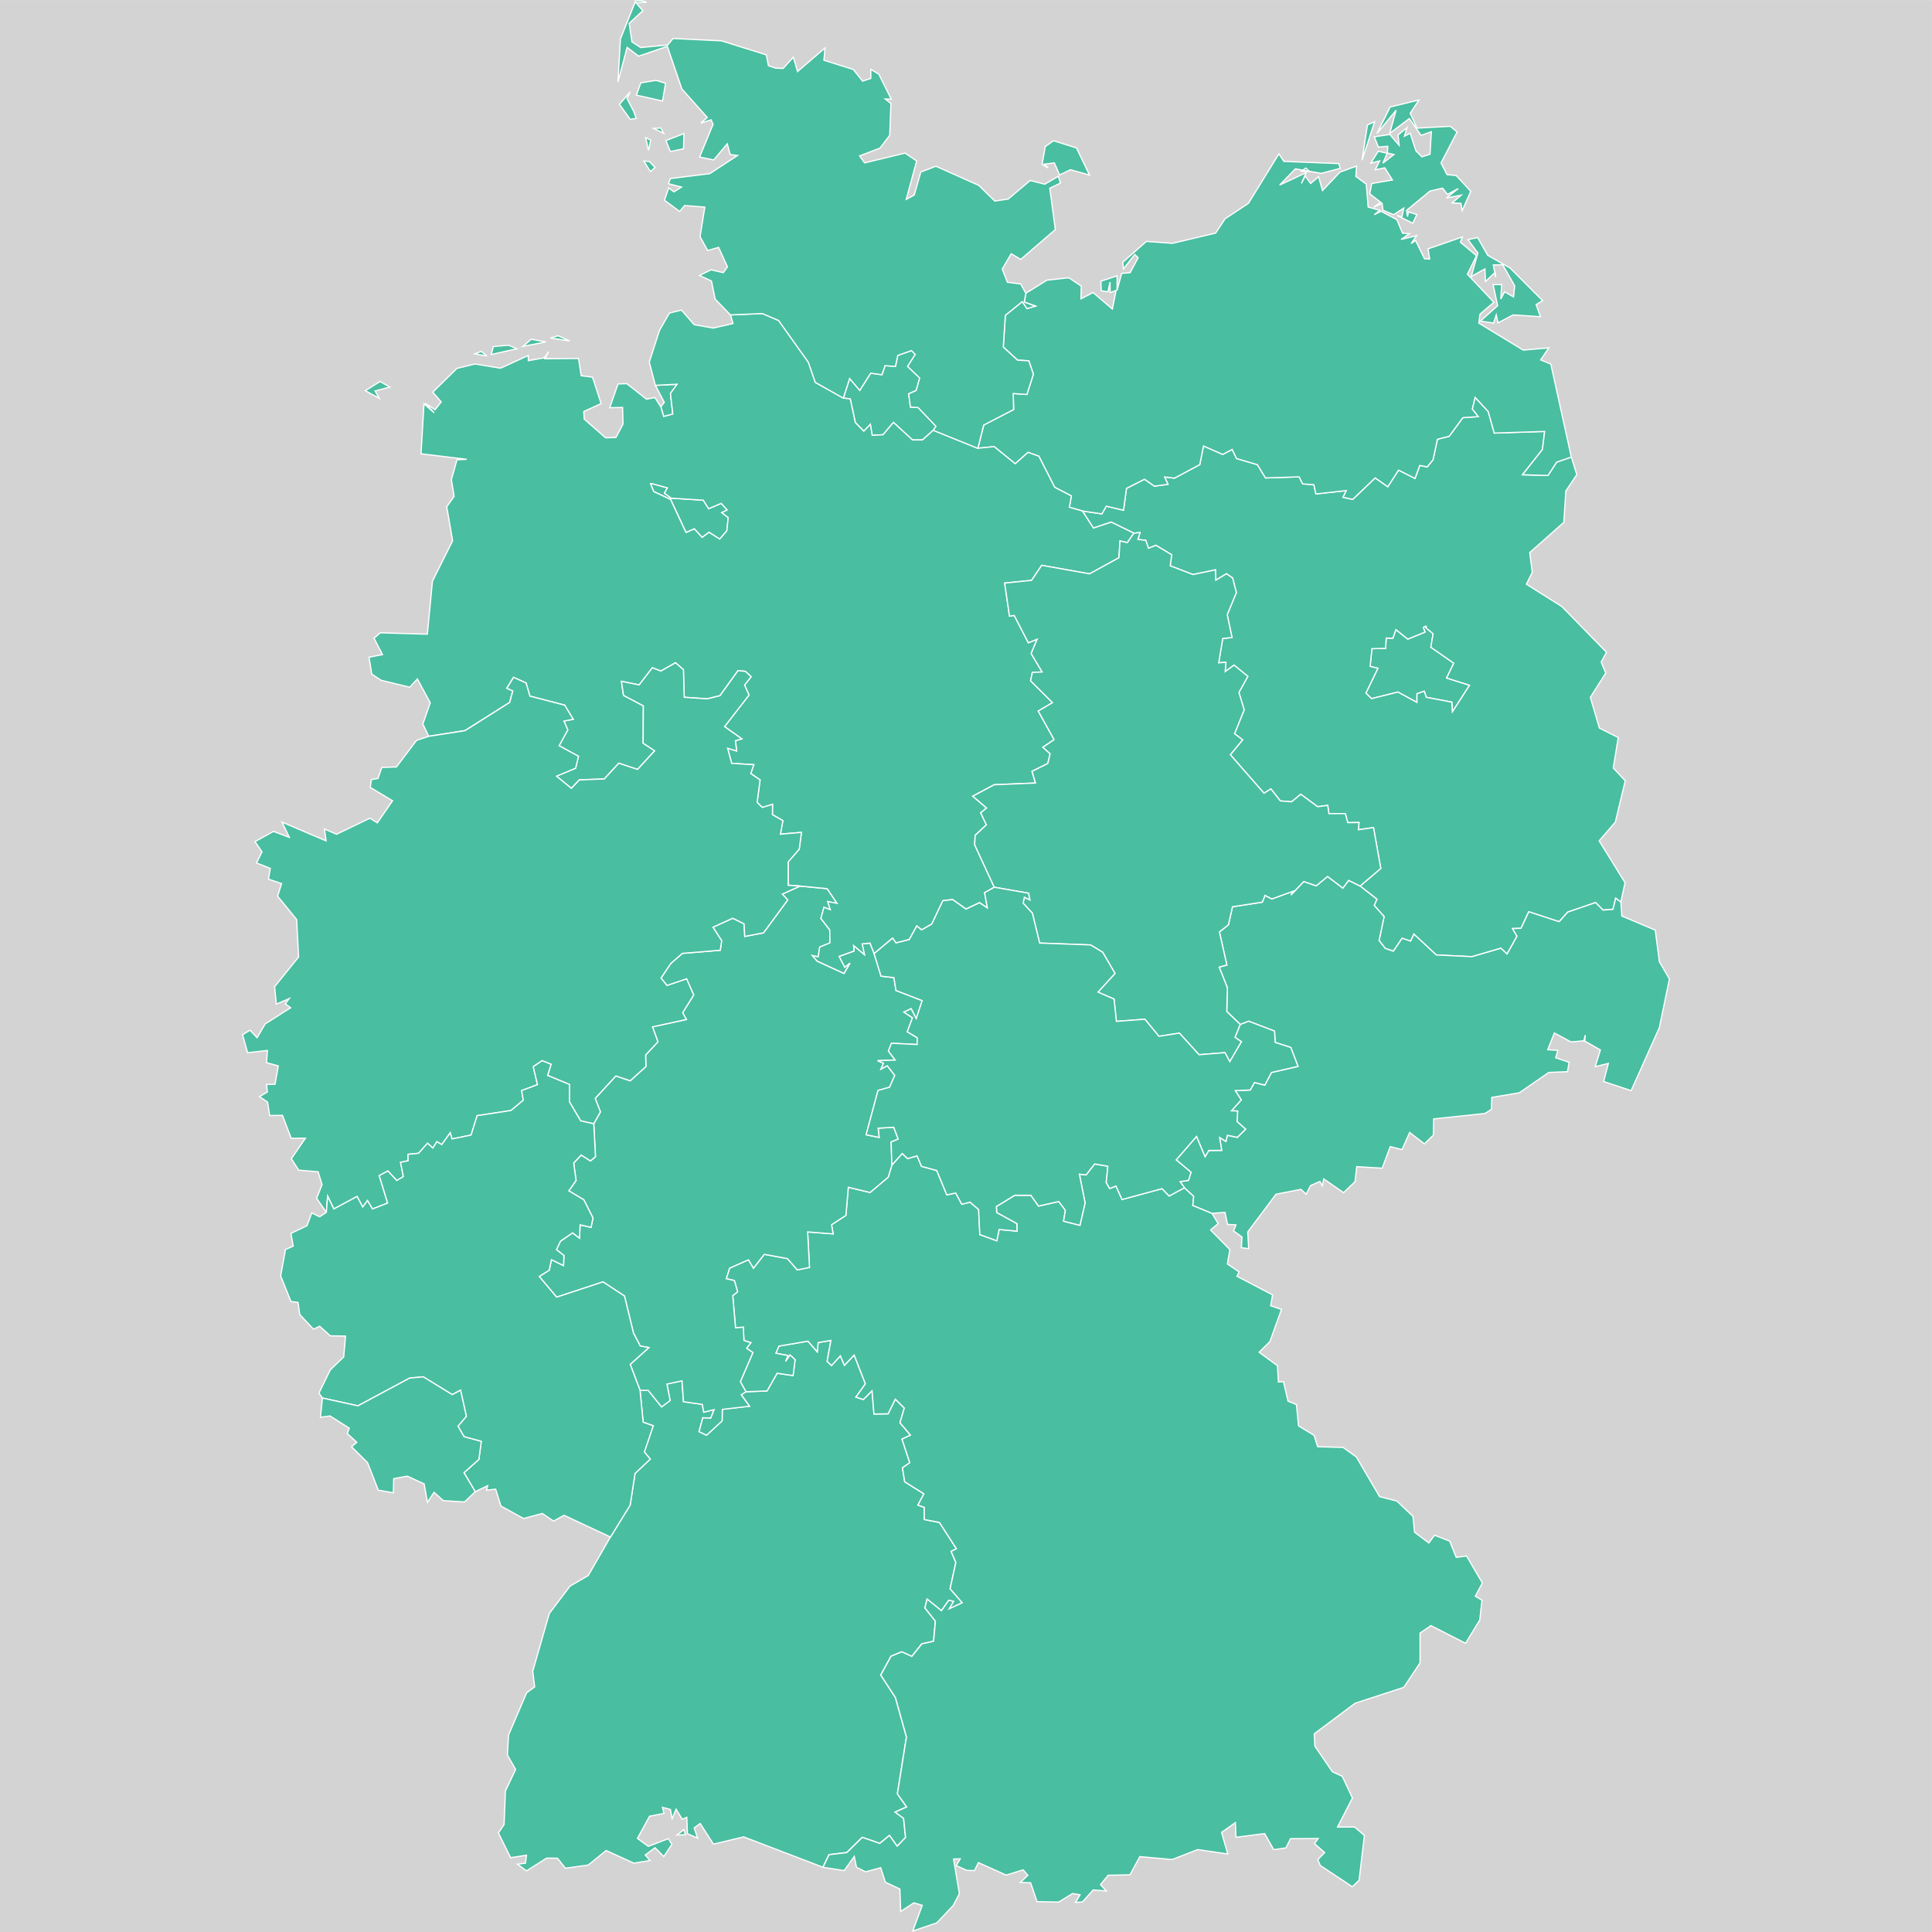 <?xml version="1.0" encoding="UTF-8" standalone="no"?>
<!-- <?xml-stylesheet type="text/css" href="/styles/home.css"?> -->

<!-- https://www.amcharts.com/svg-maps -->

<svg
   xmlns:dc="http://purl.org/dc/elements/1.1/"
   xmlns:cc="http://creativecommons.org/ns#"
   xmlns:rdf="http://www.w3.org/1999/02/22-rdf-syntax-ns#"
   xmlns:svg="http://www.w3.org/2000/svg"
   xmlns="http://www.w3.org/2000/svg"
   xmlns:sodipodi="http://sodipodi.sourceforge.net/DTD/sodipodi-0.dtd"
   xmlns:inkscape="http://www.inkscape.org/namespaces/inkscape"
   version="1.1"
   id="map-germany"
   viewBox="0 0 1000 1000"
   width="1000"
   height="1000"
   class=""
   sodipodi:docname="germany2.svg"
   inkscape:version="0.92.4 (5da689c313, 2019-01-14)">
  <sodipodi:namedview
     pagecolor="#ffffff"
     bordercolor="#666666"
     borderopacity="1"
     objecttolerance="10"
     gridtolerance="10"
     guidetolerance="10"
     inkscape:pageopacity="0"
     inkscape:pageshadow="2"
     inkscape:window-width="1920"
     inkscape:window-height="1017"
     id="namedview23"
     showgrid="false"
     inkscape:zoom="0.42140762"
     inkscape:cx="1328.8923"
     inkscape:cy="208.22141"
     inkscape:window-x="-8"
     inkscape:window-y="-8"
     inkscape:window-maximized="1"
     inkscape:current-layer="map-germany" />
  <defs
     id="defs4">
    <style
       type="text/css"
       id="style2">
         .land
         {
         fill: #49bea1;
         fill-opacity: 1;
         stroke:white;
         stroke-opacity: 1;
         stroke-width:0.5;
         }
         .rectangle:hover {
         fill: #bdbdbd;
         cursor: pointer;
         }
      </style>
    <!-- <amcharts:ammap
       projection="mercator"
       leftLongitude="5.864765"
       topLatitude="55.051693"
       rightLongitude="15.043380"
       bottomLatitude="47.269299" /> -->
    <!-- All areas are listed in the line below. You can use this list in your script. -->
    <!--{id:"DE-BW"},{id:"DE-BY"},{id:"DE-BE"},{id:"DE-BB"},{id:"DE-HB"},{id:"DE-HH"},{id:"DE-HE"},{id:"DE-MV"},{id:"DE-NI"},{id:"DE-NW"},{id:"DE-RP"},{id:"DE-SL"},{id:"DE-SN"},{id:"DE-ST"},{id:"DE-SH"},{id:"DE-TH"}-->
  </defs>
  <rect
     id="background"
     class="rectangle"
     width="999.969"
     height="999.969"
     y="0.031"
     x="1.3372517e-07"
     style="fill:#d3d3d3;stroke:#000000;stroke-width:0" />
  <path
     id="DE-BW"
     title="Baden-Wurttemberg"
     class="land"
     d="m 354.013,947.003 0.732,2.639 -4.381,0.164 z m 32.082,-226.635 10.934,-0.417 5.202,-9.154 8.257,1.199 1.048,-8.207 -2.614,-2.399 -2.323,3.308 1.225,-3.055 -6.262,-1.199 1.566,-3.699 15.063,-2.563 4.81,5.505 0.455,-4.773 6.603,-1.086 -1.944,10.82 2.273,2.134 4.583,-4.987 2.109,4.886 5.025,-5.341 5.821,14.936 -4.899,6.881 3.838,1.237 4.52,-4.545 0.972,12.045 7.336,-0.114 3.725,-7.588 4.646,4.596 -2.235,7.639 5.442,6.401 -4.394,2.071 4.015,12.197 -3.775,2.651 1.149,7.222 9.937,6.225 -3.106,5.858 3.308,1.136 -0.013,6.313 7.866,1.515 8.762,13.598 -2.74,1.376 2.449,5.72 -2.98,13.623 6.288,7.222 -6.755,3.156 2.197,-3.851 -2.412,-0.556 -3.813,5.379 -7.424,-6.01 -1.124,4.583 5.429,6.843 -0.947,10.378 -6.111,1.389 -5.164,6.477 -5.177,-2.374 -5.543,2.235 -5.353,9.772 7.601,11.641 5.72,20.416 -4.697,29.418 4.798,6.78 -5.972,2.677 4.381,3.245 1.035,9.873 -4.356,4.545 -3.99,-5.593 -5.038,4.141 -9.028,-3.144 -8.017,7.879 -9.204,1.098 -3.119,6.515 v 0 l -41.022,-15.707 -15.643,3.75 -6.894,-10.694 -3.093,2.311 1.768,5.252 -5.265,-2.26 -0.316,-8.497 -2.348,1.035 -3.194,-5.24 -2.033,4.924 -0.922,-4.773 -4.078,-1.098 0.732,3.182 -7.424,1.401 -6.288,11.477 5.619,4.141 10.366,-4.002 1.869,2.967 -4.204,6.288 -4.533,-4.545 -5.05,3.763 2.437,2.866 -8.371,1.338 -14.305,-6.515 -9.293,7.512 -11.818,1.641 -4.091,-5.164 -5.606,-0.076 -10.416,6.603 -4.697,-3.434 4.154,-0.543 0.518,-4.129 -8.207,1.3 -6.326,-12.815 2.929,-4.331 0.694,-17.373 5.29,-11.136 -4.255,-7.475 0.593,-10.378 9.356,-21.843 4.154,-3.068 -0.985,-8.118 8.586,-29.885 10.682,-14.128 9.457,-5.505 11.502,-19.962 v 0 l 10.176,-16.489 2.55,-16.426 7.866,-7.411 -3.068,-3.662 4.596,-13.573 -5.202,-1.881 -1.629,-16.515 v 0 l 4.255,0.038 6.894,8.548 4.419,-3.295 -1.667,-8.522 7.815,-1.679 0.77,10.833 9.747,1.376 0.745,4.053 5.379,-1.364 -1.768,4.432 -4.116,-0.164 -1.944,7.146 3.889,1.856 8.043,-7.437 0.126,-5.972 14.065,-1.603 -4.305,-5.947 z"
     inkscape:connector-curvature="0"
     style="fill:#49bea1;fill-opacity:1;stroke:#ffffff;stroke-width:0.631;stroke-opacity:1" />
  <path
     id="DE-BY"
     title="Bavaria"
     class="land"
     d="m 461.636,603.036 5.366,-5.985 2.765,2.651 4.911,-1.439 2.285,5.442 7.904,2.159 5.215,12.601 4.596,-0.985 3.156,5.846 4.255,-1.098 4.444,3.813 0.631,12.979 8.8,3.207 1.187,-5.858 9.255,0.871 -0.088,-3.876 -10.416,-5.707 -0.202,-3.156 9.558,-5.846 8.333,0.013 3.939,5.606 10.492,-2.374 3.422,4.545 -0.947,5.631 8.472,2.146 2.664,-11.54 -2.954,-14.949 3.472,0.404 4.432,-5.694 6.843,1.199 -0.846,8.447 1.818,3.093 3.22,-1.3 3.156,6.982 20.706,-5.619 3.662,3.788 7.929,-4.268 v 0 l 4.798,4.406 -0.467,4.747 9.937,4.103 v 0 l 3.156,5.316 -3.901,3.295 9.987,10.151 -1.3,7.424 6.073,4.116 -1.124,2.26 18.434,9.634 -0.972,5.631 5.593,1.907 -6.023,16.691 -5.555,5.467 9.495,6.957 0.505,8.459 2.614,-0.189 2.361,10.101 4.369,1.78 1.061,11.01 8.055,4.899 1.843,5.896 13.169,0.366 6.831,4.924 12.07,20.542 8.901,2.273 8.384,7.954 0.795,8.194 7.399,5.555 2.942,-4.002 7.841,3.043 3.396,8.421 5.341,-0.72 8.194,13.977 -3.649,6.856 3.447,2.045 -1.149,10.227 -7.361,12.07 -17.916,-9.116 -5.631,3.826 v 15.454 l -8.421,12.651 -25.189,8.219 -21.161,15.833 0.341,6.439 9.027,13.181 5.126,2.361 5.265,11.224 -7.689,15.025 h 8.775 l 5.113,4.356 -2.74,23.206 -3.51,3.346 -16.565,-10.947 -1.3,-3.055 3.535,-3.687 -5.265,-4.608 1.907,-2.651 -14.33,0.088 -2.336,4.773 -6.313,0.922 -4.722,-8.32 -14.861,1.907 -0.265,-7.601 -7.146,5.088 3.194,11.161 -15.568,-2.273 -13.194,5.139 -16.729,-1.502 -5.164,9.432 -11.25,0.202 -3.965,4.861 3.018,3.295 -6.78,-0.543 -5.568,6.187 -3.586,0.24 2.336,-3.901 -3.826,-0.682 -7.247,4.432 -11.187,-0.215 -3.333,-9.772 -5.328,-0.177 3.889,-3.662 -2.399,-2.841 -8.788,2.715 -14.381,-6.477 -2.109,4.154 -3.914,-0.152 -5.467,-2.437 2.045,-3.523 -3.434,0.101 3.018,17.929 -3.194,6.111 -8.51,9.015 -12.424,4.204 4.911,-13.308 -4.356,-1.263 -6.818,4.47 -0.417,-11.641 -7.487,-3.51 -2.437,-7.512 -7.815,2.134 -4.735,-2.361 -1.136,-5.606 -5.227,7.336 -10.947,-1.704 v 0 l 3.119,-6.528 9.204,-1.086 8.017,-7.891 9.028,3.144 5.038,-4.141 3.99,5.593 4.356,-4.545 -1.035,-9.873 -4.381,-3.245 5.972,-2.677 -4.798,-6.78 4.697,-29.418 -5.707,-20.416 -7.601,-11.654 5.353,-9.772 5.543,-2.235 5.177,2.374 5.164,-6.477 6.111,-1.389 0.947,-10.378 -5.429,-6.856 1.111,-4.583 7.424,6.01 3.813,-5.391 2.412,0.568 -2.197,3.851 6.755,-3.156 -6.288,-7.235 2.98,-13.623 -2.462,-5.72 2.752,-1.376 -8.775,-13.598 -7.866,-1.515 0.013,-6.313 -3.308,-1.136 3.106,-5.858 -9.949,-6.225 -1.149,-7.222 3.775,-2.664 -4.015,-12.184 4.394,-2.071 -5.442,-6.414 2.235,-7.626 -4.659,-4.596 -3.725,7.588 -7.323,0.101 -0.985,-12.032 -4.507,4.533 -3.838,-1.237 4.899,-6.881 -5.821,-14.924 -5.025,5.328 -2.109,-4.886 -4.571,4.987 -2.273,-2.134 1.944,-10.82 -6.603,1.086 -0.467,4.773 -4.798,-5.505 -15.063,2.563 -1.566,3.699 6.262,1.199 -1.225,3.055 2.323,-3.295 2.601,2.386 -1.048,8.219 -8.257,-1.212 -5.215,9.154 -10.921,0.429 v 0 l -2.904,-5.215 6.502,-15.063 -3.257,-2.222 2.184,-2.904 -3.561,-1.136 -0.354,-6.869 -4.002,0.316 -1.452,-16.679 2.513,-1.944 -1.654,-5.846 -4.204,-0.96 1.704,-5.454 9.785,-4.343 2.601,4.356 5.593,-7.184 11.969,2.21 5.126,5.871 6.3,-1.275 -0.972,-18.396 13.207,1.023 -0.821,-4.735 7.437,-4.861 1.237,-14.532 11.262,2.689 9.406,-7.942 z"
     inkscape:connector-curvature="0"
     style="fill:#49bea1;fill-opacity:1;stroke:#ffffff;stroke-width:0.631;stroke-opacity:1" />
  <path
     id="DE-BE"
     title="Berlin"
     class="land"
     d="m 738.017,324.888 0.088,0.05 v 0 l 3.687,3.106 -1.174,6.944 11.856,8.27 -3.699,7.664 11.894,3.763 -8.901,13.762 -0.316,-5.038 -13.207,-2.487 -1.073,-3.156 -3.737,1.3 -0.025,4.482 -9.848,-5.341 -13.649,3.396 -2.942,-2.841 6.212,-12.853 -4.015,-0.997 0.934,-9.166 7.071,-0.177 0.328,-5.316 3.459,0.076 1.553,-4.444 6.161,4.924 8.927,-3.649 -0.922,-2.424 v 0 l 1.149,-0.669 v 0 l 0.48,0.139 v 0 z"
     inkscape:connector-curvature="0"
     style="fill:#49bea1;fill-opacity:1;stroke:#ffffff;stroke-width:0.631;stroke-opacity:1" />
  <path
     id="DE-BB"
     title="Brandenburg"
     class="land"
     d="m 560.206,264.473 10.126,1.502 2.273,-3.99 8.939,2.096 1.515,-11.313 9.343,-4.735 5.126,3.586 6.995,-0.947 -1.742,-3.813 5.126,0.606 13.093,-6.995 1.932,-9.659 9.949,4.381 4.899,-2.588 2.247,4.709 10.795,3.182 4.204,6.868 17.424,-0.568 1.806,3.662 5.783,0.379 1.073,4.823 15.744,-1.755 -1.704,3.472 5,1.098 11.641,-11.136 6.515,4.583 5.581,-8.611 8.51,4.305 2.475,-6.742 3.826,0.783 3.018,-3.674 2.298,-10.631 6.086,-1.566 7.058,-9.608 7.942,-0.543 -3.068,-3.939 1.477,-6.048 6.78,7.323 3.144,11.174 26.06,-0.846 -1.124,9.331 -10.315,13.093 13.169,0.354 4.507,-6.906 7.588,-2.626 v 0 l 2.828,9.116 -5.682,8.51 -1.035,16.199 -17.638,15.643 1.313,10.202 -3.043,6.161 18.396,11.616 23.055,23.61 -2.752,5.088 2.374,5.656 -7.98,12.588 4.684,15.909 9.76,4.924 -2.576,15.732 6.199,6.629 -5.139,21.401 -8.371,9.684 13.409,21.666 -2.184,10.075 v 0 l -2.677,-2.033 -1.414,5.757 -5.164,0.379 -3.826,-3.901 -14.419,4.962 -4.432,4.962 -15.744,-5.151 -3.99,8.548 -4.381,0.139 2.298,3.952 -5.139,9.23 -3.182,-3.005 -14.949,4.369 -18.522,-0.884 -11.578,-10.77 -1.692,3.624 -4.406,-1.477 -4.533,6.692 -4.217,-1.452 -3.169,-4.091 2.588,-12.373 -5.126,-5.795 1.414,-3.207 -8.699,-6.818 v 0 l 10.707,-9.116 -3.775,-21.136 -7.828,1.124 0.316,-3.75 -5.833,0.063 -1.225,-4.659 h -8.522 l -0.593,-4.268 -5.227,0.669 -8.737,-6.414 -4.735,3.901 -5.833,-0.455 -4.874,-6.212 -3.586,2.222 -17.436,-19.924 6.363,-7.727 -4.167,-3.131 4.975,-12.373 -2.727,-9.002 4.621,-8.308 -7.121,-5.833 -4.608,3.358 0.366,-4.861 -3.712,0.303 2.071,-12.588 4.81,-0.53 -2.475,-11.793 4.735,-11.49 -1.944,-7.5 -3.169,-2.21 -5.555,3.371 -0.152,-5.391 -11.616,2.437 -11.818,-4.52 0.795,-5.72 -8.207,-4.899 -3.826,1.553 -1.389,-4.103 -4.078,-0.467 1.111,-3.561 -3.182,0.303 v 0 l -11.742,-5.732 -9.204,3.081 z m 177.394,62.688 -8.927,3.649 -6.161,-4.924 -1.553,4.444 -3.459,-0.076 -0.316,5.316 -7.07,0.189 -0.947,9.166 4.015,0.985 -6.212,12.866 2.942,2.841 13.636,-3.396 9.848,5.341 0.025,-4.482 3.737,-1.3 1.073,3.156 13.194,2.487 0.316,5.038 8.901,-13.762 -11.894,-3.75 3.699,-7.677 -11.856,-8.27 1.174,-6.944 -3.687,-3.106 v 0 l 0.215,-0.732 v 0 l -0.48,-0.126 v 0 l -1.149,0.657 z"
     inkscape:connector-curvature="0"
     style="fill:#49bea1;fill-opacity:1;stroke:#ffffff;stroke-width:0.631;stroke-opacity:1" />
  <path
     id="DE-HB"
     title="Bremen"
     class="land"
     d="m 336.766,250.496 0.909,-0.126 v 0 l 7.803,2.134 -1.553,2.752 3.523,2.588 16.59,1.048 2.74,4.394 6.528,-2.765 3.106,3.447 -2.828,1.376 3.346,2.538 -0.694,6.831 -3.699,4.318 -5.555,-3.51 -3.548,2.651 -4.028,-4.419 -4.331,1.856 -7.98,-17.095 -8.737,-4.091 v 0 0 0 l -1.654,-4.091 v 0 z m 2.449,-51.046 11.237,-0.556 -3.422,4.747 1.212,10.694 -4.722,1.263 -1.477,-5.038 v 0 l 1.793,-2.323 z"
     inkscape:connector-curvature="0"
     style="fill:#49bea1;fill-opacity:1;stroke:#ffffff;stroke-width:0.631;stroke-opacity:1" />
  <path
     id="DE-HH"
     title="Hamburg"
     class="land"
     d="m 436.511,206.028 3.295,-10.139 5.24,6.124 5.656,-8.901 5.821,0.821 1.616,-4.709 5.353,0.429 1.263,-5.745 7.083,-2.475 1.932,1.995 -3.952,6.212 6.262,5.959 -1.843,6.502 -3.864,1.704 0.896,6.856 3.965,0.24 9.267,9.709 -1.427,2.083 v 0 l -5.593,5.025 h -5.177 l -9.861,-9.065 -5.404,6.376 -5.593,0.316 -0.96,-5.694 -3.371,3.535 -4.394,-4.482 -2.639,-12.222 z"
     inkscape:connector-curvature="0"
     style="fill:#49bea1;fill-opacity:1;stroke:#ffffff;stroke-width:0.631;stroke-opacity:1" />
  <path
     id="DE-HE"
     title="Hesse"
     class="land"
     d="m 414.087,458.634 14.065,1.364 5.126,7.613 -4.836,-0.922 1.351,4.204 -3.308,-1.237 -1.591,5.72 4.596,5.972 0.101,6.717 -5.303,2.184 -0.77,5.038 -2.98,-0.644 2.412,2.853 13.888,6.376 3.106,-5.328 -2.689,2.21 -2.98,-5.694 7.778,-2.778 -0.24,-2.891 5.593,4.697 -1.162,-5.53 4.103,-0.391 2.109,5.429 v 0 l 3.561,11.654 6.692,0.758 1.061,6.666 13.548,5.24 -3.068,9.331 -2.651,-5.139 -3.725,1.768 4.432,2.929 -2.689,7.247 5.189,3.106 -0.076,3.497 -13.295,-0.669 -1.591,4.028 3.523,4.684 -9.091,0.316 3.018,1.338 -1.3,3.018 3.245,-1.755 3.901,5 -2.677,6.111 -5.997,1.704 -6.149,22.916 6.717,1.376 -0.505,-4.785 8.081,-0.48 2.298,6.136 -3.649,1.502 0.379,11.944 v 0 l -1.894,6.237 -9.406,7.942 -11.262,-2.689 -1.237,14.532 -7.437,4.861 0.821,4.735 -13.207,-1.023 0.972,18.396 -6.3,1.275 -5.126,-5.871 -11.969,-2.21 -5.593,7.184 -2.601,-4.356 -9.785,4.343 -1.704,5.454 4.204,0.96 1.654,5.846 -2.513,1.944 1.452,16.679 4.002,-0.316 0.354,6.869 3.561,1.136 -2.184,2.904 3.257,2.222 -6.502,15.063 2.904,5.215 v 0 l -2.475,1.553 4.305,5.947 -14.053,1.616 -0.126,5.959 -8.043,7.437 -3.889,-1.856 1.944,-7.146 4.116,0.164 1.768,-4.444 -5.379,1.364 -0.745,-4.053 -9.747,-1.376 -0.77,-10.82 -7.815,1.679 1.667,8.522 -4.419,3.295 -6.894,-8.548 -4.255,-0.038 v 0 l -5.088,-13.434 9.659,-8.699 -4.47,-0.795 -3.523,-6.755 -4.621,-19.116 -11.123,-7.323 -24.014,7.904 -9.002,-10.707 5.189,-3.283 1.111,-5.404 6.275,3.043 0.202,-5.189 -3.876,-3.043 2.083,-4.381 6.275,-4.318 3.598,2.74 0.303,-6.906 5.644,1.326 1.023,-4.848 -4.773,-9.444 -7.74,-4.621 3.763,-5.353 -1.25,-9.04 3.889,-4.129 4.798,3.03 2.601,-2.197 -0.896,-17.007 v 0 l 3.447,-6.161 -2.702,-7.02 10.694,-11.591 7.411,2.5 8.144,-7.361 -0.139,-5.985 6.351,-6.831 -2.803,-7.74 17.537,-3.813 -1.944,-3.51 5.732,-9.166 -3.662,-8.308 -10.164,3.409 -3.093,-3.876 5.063,-7.538 5.959,-5.215 19.646,-1.629 0.732,-4.924 -4.507,-6.995 10.252,-4.672 5.858,2.929 0.354,6.515 9.697,-1.869 12.525,-17.007 -2.79,-3.03 z"
     inkscape:connector-curvature="0"
     style="fill:#49bea1;fill-opacity:1;stroke:#ffffff;stroke-width:0.631;stroke-opacity:1" />
  <path
     id="DE-MV"
     title="Mecklenburg-Vorpommern"
     class="land"
     d="m 764.796,122.949 5.252,9.204 11.553,6.553 16.868,16.919 -3.371,2.033 2.235,6.275 -14.103,-0.947 -7.841,4.129 -0.934,-4.154 -1.376,4.242 -6.868,-0.997 8.964,-7.98 -2.348,-10.921 4.444,0.013 -0.467,7.437 2.008,-3.725 4.608,2.664 0.568,-5.77 -6.199,-10.884 -4.874,0.101 1.3,6.439 -0.354,-2.576 -4.987,4.709 -0.29,-6.515 -7.058,3.914 3.409,-12.146 -5.101,-6.919 z m -88.937,-35.971 2.033,1.818 -4.318,-0.139 z m -13.901,-7.336 2.588,3.889 28.421,1.136 0.783,2.487 -9.937,2.576 -13.295,-2.336 -8.182,8.384 13.75,-6.427 -2.462,5.581 1.932,-3.851 2.828,3.889 4.116,-3.51 2.033,7.159 9.028,-9.545 8.573,-3.119 -0.316,5.353 5.379,4.002 0.96,11.856 6.01,1.679 -2.828,2.298 3.447,-1.793 8.207,4.318 2.942,6.995 3.586,0.29 -4.318,2.98 8.043,-1.957 -2.828,4.078 2.273,-1.578 4.659,9.482 2.626,0.101 -0.808,-5.265 17.739,-6.136 -1.01,2.715 8.333,6.957 -4.697,9.608 13.712,14.507 -7.222,6.187 -0.581,4.608 22.966,13.964 13.232,-1.149 -4.179,6.225 5.24,2.146 10.618,48.155 v 0 l -7.588,2.626 -4.507,6.906 -13.169,-0.391 10.315,-13.08 1.124,-9.331 -26.06,0.846 -3.144,-11.174 -6.78,-7.323 -1.477,6.048 3.068,3.939 -7.942,0.543 -7.058,9.608 -6.086,1.566 -2.298,10.631 -3.018,3.674 -3.826,-0.783 -2.475,6.742 -8.51,-4.305 -5.581,8.611 -6.515,-4.583 -11.641,11.136 -5,-1.098 1.704,-3.472 -15.744,1.755 -1.073,-4.823 -5.783,-0.379 -1.806,-3.662 -17.424,0.568 -4.204,-6.868 -10.795,-3.182 -2.247,-4.709 -4.899,2.588 -9.949,-4.381 -1.932,9.659 -13.093,6.995 -5.126,-0.606 1.742,3.813 -6.995,0.947 -5.126,-3.586 -9.343,4.735 -1.515,11.313 -8.939,-2.096 -2.273,3.99 -10.126,-1.502 v 0 l -6.704,-1.932 1.035,-5.846 -8.623,-4.482 -8.207,-16.073 -5.581,-2.008 -6.654,5.896 -10.921,-8.876 -8.396,0.859 v 0 l 3.055,-12.07 15.467,-8.017 -0.215,-8.27 7.096,0.455 3.346,-10.467 -2.348,-6.906 -5.846,-0.366 -7.386,-6.767 1.073,-16.439 8.75,-7.096 2.475,3.624 4.356,-1.3 -5.795,-2.045 0.833,-4.596 v 0 l 10.884,-6.755 11.351,-1.225 6.414,4.28 -0.164,6.603 6.288,-3.245 9.974,8.522 1.919,-9.621 -3.055,1.136 -0.076,-5.416 -1.086,4.987 -3.472,-0.518 -0.177,-4.975 8.409,-2.778 -0.025,7.525 2.374,-8.8 4.369,-0.316 4.141,-7.74 -1.704,-1.73 -5.896,7.5 -0.341,-3.472 12.26,-10.783 13.447,1.01 22.36,-5.303 4.886,-7.386 12.083,-8.017 z m 49.544,-16.641 -6.515,19.936 2.79,-18.282 z m 22.954,-11.262 -4.52,6.881 3.497,7.689 17.222,-0.934 3.548,2.904 -8.346,16.085 3.119,6.01 4.747,0.48 7.563,8.194 -4.47,9.962 -0.682,-3.788 -4.52,-0.177 4.684,-4.015 -7.563,1.389 6.023,-4.81 -5.568,2.98 -2.5,-3.207 -6.565,1.528 -12.058,9.962 0.429,3.194 0.581,-2.386 4.268,1.376 -2.071,4.495 -8.156,-4.015 2.5,0.72 0.985,-4.558 -5.265,3.409 -5.492,-2.26 -0.492,-3.636 -4.318,2.02 3.598,-2.525 -5.669,-4.406 1.048,-5.315 10.694,-1.831 -3.939,-6.288 -4.937,0.997 2.273,-4.583 -4.596,1.136 3.876,-6.149 4.634,1.048 -2.273,5.151 5.757,-4.495 -3.409,-0.77 0.227,-3.472 -4.899,0.391 -2.083,-5.315 8.043,-1.212 4.81,5.631 -0.568,-5.353 4.621,-3.775 -1.288,4.394 2.954,-1.54 2.967,9.116 3.093,3.106 4.204,-1.364 0.682,-11.628 -5.303,1.907 -6.098,-8.712 -10.151,7.664 3.308,-11.969 -9.924,12.045 6.831,-13.737 z"
     inkscape:connector-curvature="0"
     style="fill:#49bea1;fill-opacity:1;stroke:#ffffff;stroke-width:0.631;stroke-opacity:1" />
  <path
     id="DE-NI"
     title="Lower Saxony"
     class="land"
     d="m 201.757,200.346 -7.626,2.02 2.197,3.838 -7.247,-3.977 7.651,-4.773 z m 47.309,-18.472 2.967,2.399 -6.3,-1.124 z m 14.255,-3.194 4.23,1.856 -13.32,2.954 1.149,-4.129 z m 11.654,-3.106 7.576,1.389 -11.906,2.348 z m 13.914,-1.806 6.023,2.74 -9.987,-1.553 z m 63.836,-13.257 6.603,7.563 9.899,1.73 10.151,-2.348 -1.275,-4.482 v 0 l 16.489,-0.707 8.421,3.573 15.416,21.628 3.586,10.416 14.495,8.156 v 0 l 3.573,0.442 2.626,12.234 4.394,4.47 3.384,-3.535 0.947,5.682 5.606,-0.316 5.404,-6.376 9.861,9.065 h 5.177 l 5.593,-5.025 v 0 l 23.08,9.331 v 0 l 8.396,-0.859 10.921,8.876 6.654,-5.896 5.581,2.008 8.207,16.073 8.623,4.482 -1.035,5.846 6.704,1.932 v 0 l 5.745,8.851 9.204,-3.081 11.742,5.732 v 0 l -3.409,4.911 -3.763,-0.884 -0.568,8.687 -15.214,8.333 -24.759,-4.406 -5.252,7.778 -13.914,1.414 2.5,17.083 2.437,-0.328 7.31,14.141 4.558,-1.843 -3.119,7.424 5.707,9.533 -5.088,0.227 -0.896,4.343 11.325,11.288 -7.374,4.381 8.207,14.76 -5.795,3.977 3.75,3.321 -1.212,5.063 -8.169,4.053 1.806,6.048 -21.363,0.896 -11.111,5.922 7.159,6.111 -3.055,2.513 2.954,6.187 -5.808,5.454 -0.253,4.886 10.139,21.969 v 0 l -5,2.828 1.439,7.891 -4.078,-2.715 -6.982,3.308 -6.932,-4.937 -5.063,0.606 -5.732,12.083 -5.252,2.992 -2.525,-1.995 -3.876,7.033 -6.881,1.73 -1.768,-2.462 -9.533,7.992 v 0 l -2.109,-5.429 -4.103,0.391 1.162,5.53 -5.606,-4.697 0.24,2.879 -7.765,2.778 2.967,5.707 2.702,-2.21 -3.119,5.316 -13.888,-6.376 -2.412,-2.853 2.98,0.644 0.77,-5.038 5.303,-2.172 -0.101,-6.717 -4.583,-5.972 1.591,-5.72 3.295,1.237 -1.338,-4.204 4.823,0.922 -5.113,-7.613 -14.065,-1.364 v 0 l -6.136,-0.442 0.013,-12.07 5.732,-6.616 1.124,-8.649 -10.909,0.922 1.313,-6.982 -5.429,-3.131 0.076,-5.328 -5.316,1.603 -2.664,-2.614 1.528,-11.641 -4.836,-3.295 1.603,-4.558 -11.477,-0.72 -2.096,-7.828 4.672,1.427 -0.631,-5.303 3.295,-0.972 -8.939,-6.326 12.664,-16.338 -2.311,-5.189 3.409,-4.331 -3.005,-2.752 -3.788,-0.366 -9.318,12.967 -6.553,1.629 -11.969,-0.808 -0.417,-14.293 -4.078,-3.573 -7.601,4.305 -4.381,-1.717 -6.831,8.889 -9.166,-1.856 1.073,7.247 10.265,5.442 -0.114,19.318 5.985,3.939 -8.889,9.646 -9.697,-3.207 -7.538,8.131 -12.891,0.505 -4.129,4.356 -7.714,-6.3 9.899,-4.103 1.477,-6.187 -10.025,-5.467 4.507,-8.194 -2.008,-4.558 4.823,-0.934 -4.432,-7.31 -18.005,-4.684 -1.982,-6.818 -6.49,-2.891 -3.459,5.631 3.081,1.364 -1.616,5.985 -23.093,14.596 -18.787,2.929 v 0 l -3.018,-6.338 3.813,-10.972 -6.666,-12.361 -3.939,4.28 -14.848,-3.586 -4.81,-3.194 -1.427,-8.737 6.982,-1.364 -4.394,-8.434 3.194,-2.841 24.418,0.72 2.626,-27.436 10.454,-20.908 -3.055,-17.638 3.838,-5.379 -1.427,-8.636 2.891,-10.277 5.076,-0.24 -23.686,-2.866 1.528,-25.833 5.316,4.646 -4.672,-5 5.101,3.396 3.169,-4.078 -4.356,-5.012 12.487,-12.31 9.381,-2.285 13.194,2.184 14.368,-6.578 0.025,2.664 8.27,-1.465 2.273,-3.207 -1.995,3.687 17.436,-0.152 1.376,8.927 5.871,0.77 4.432,13.661 -8.964,4.116 0.227,3.914 11.086,9.697 5.315,-0.177 3.699,-6.957 -0.24,-8.598 -6.666,0.139 4.318,-12.298 4.52,-0.152 10.189,8.017 4.381,-0.795 3.043,4.747 v 0 l 1.477,5.038 4.722,-1.263 -1.212,-10.694 3.422,-4.747 -11.237,0.556 v 0 l -3.131,-12.032 5.278,-16.401 5.151,-8.964 z m -16.035,89.833 v 0 l 1.654,4.091 8.737,4.091 7.98,17.095 4.331,-1.856 4.028,4.419 3.548,-2.651 5.555,3.51 3.699,-4.318 0.694,-6.831 -3.346,-2.538 2.828,-1.376 -3.106,-3.447 -6.528,2.765 -2.74,-4.394 -16.59,-1.048 -3.523,-2.588 1.553,-2.752 -7.803,-2.134 z"
     inkscape:connector-curvature="0"
     style="fill:#49bea1;fill-opacity:1;stroke:#ffffff;stroke-width:0.631;stroke-opacity:1" />
  <path
     id="DE-NW"
     title="North Rhine-Westphalia"
     class="land"
     d="m 221.934,381.111 18.787,-2.929 23.105,-14.596 1.616,-5.985 -3.081,-1.364 3.459,-5.631 6.477,2.891 1.982,6.818 18.005,4.684 4.432,7.298 -4.823,0.934 2.008,4.558 -4.507,8.194 10.025,5.467 -1.477,6.187 -9.899,4.103 7.702,6.313 4.129,-4.356 12.891,-0.518 7.538,-8.131 9.697,3.207 8.876,-9.646 -5.985,-3.939 0.114,-19.318 -10.265,-5.442 -1.073,-7.247 9.166,1.856 6.831,-8.876 4.394,1.704 7.601,-4.293 4.078,3.573 0.417,14.293 11.969,0.808 6.553,-1.641 9.318,-12.954 3.788,0.366 3.005,2.752 -3.409,4.343 2.311,5.177 -12.664,16.338 8.939,6.326 -3.308,0.96 0.631,5.316 -4.672,-1.427 2.083,7.815 11.477,0.72 -1.603,4.571 4.836,3.283 -1.528,11.641 2.664,2.626 5.328,-1.603 -0.076,5.328 5.429,3.131 -1.313,6.982 10.909,-0.922 -1.124,8.649 -5.745,6.616 V 458.192 l 6.136,0.442 v 0 l -9.166,4.154 2.79,3.03 -12.525,17.007 -9.697,1.869 -0.354,-6.515 -5.858,-2.929 -10.252,4.672 4.507,6.995 -0.732,4.924 -19.646,1.629 -5.959,5.215 -5.063,7.538 3.093,3.876 10.164,-3.409 3.662,8.308 -5.732,9.166 1.944,3.51 -17.537,3.813 2.803,7.74 -6.351,6.831 0.139,5.985 -8.144,7.361 -7.411,-2.5 -10.694,11.591 2.702,7.02 -3.447,6.161 v 0 l -6.767,-1.515 -5.833,-9.899 0.025,-8.939 -11.3,-4.672 1.78,-5.795 -4.621,-1.843 -4.583,3.093 2.172,9.318 -8.207,3.055 0.871,5 -6.376,5.316 -17.499,2.677 -3.156,10.038 -9.861,2.02 -0.934,-3.182 -4.381,6.098 -2.538,-1.502 -2.083,3.321 -2.727,-2.55 -4.672,5.24 -5.442,0.53 0.051,3.346 -3.914,0.795 1.452,7.399 -3.422,2.008 -4.596,-4.924 -4.482,2.374 4.369,14.217 -7.841,3.068 -2.601,-4.318 -2.475,3.308 -2.904,-5.454 -12.045,6.439 -3.194,-6.603 -0.657,8.371 v 0 l -5.063,-7.247 2.828,-7.096 -2.058,-6.654 -10.012,-0.833 -3.838,-5.909 7.285,-10.644 -7.374,0.013 -4.52,-11.83 -6.616,0.076 -1.061,-6.906 -4.23,-2.891 4.129,-2.374 -0.48,-3.914 4.432,-0.088 1.679,-9.52 -6.073,-1.654 0.442,-6.3 -10.252,1.149 -2.614,-9.318 3.876,-2.348 3.662,3.901 4.154,-7.121 13.194,-8.396 -2.79,-2.008 2.071,-2.727 -6.704,2.841 -0.859,-8.99 12.411,-15.391 -0.997,-19.355 -9.861,-12.096 2.033,-6.515 -6.767,-2.323 0.934,-5.555 -7.134,-2.828 2.866,-5.732 -3.649,-5.316 9.57,-5.278 8.194,3.093 -3.788,-7.916 22.815,9.722 -0.821,-6.149 6.237,2.727 17.272,-8.308 3.838,2.399 7.891,-11.426 -11.527,-6.894 0.543,-4.053 3.447,-0.619 1.944,-5.669 7.588,-0.265 10.391,-13.75 z"
     inkscape:connector-curvature="0"
     style="fill:#49bea1;fill-opacity:1;stroke:#ffffff;stroke-width:0.631;stroke-opacity:1" />
  <path
     id="DE-RP"
     title="Rhineland-Palatinate"
     class="land"
     d="m 168.93,627.505 0.657,-8.371 3.194,6.603 12.045,-6.439 2.904,5.454 2.475,-3.308 2.601,4.318 7.841,-3.068 -4.369,-14.217 4.482,-2.374 4.596,4.924 3.422,-2.008 -1.452,-7.399 3.914,-0.795 -0.051,-3.346 5.442,-0.53 4.672,-5.24 2.727,2.55 2.083,-3.321 2.538,1.502 4.381,-6.098 0.934,3.182 9.861,-2.02 3.156,-10.038 17.499,-2.677 6.376,-5.316 -0.871,-5 8.207,-3.055 -2.172,-9.318 4.583,-3.093 4.621,1.843 -1.78,5.795 11.3,4.672 -0.025,8.939 5.833,9.899 6.767,1.515 v 0 l 0.896,17.007 -2.601,2.197 -4.798,-3.03 -3.889,4.129 1.25,9.04 -3.763,5.353 7.74,4.621 4.773,9.444 -1.023,4.848 -5.644,-1.326 -0.303,6.906 -3.598,-2.74 -6.275,4.318 -2.083,4.381 3.876,3.043 -0.202,5.189 -6.275,-3.043 -1.111,5.404 -5.189,3.283 9.002,10.707 24.014,-7.904 11.123,7.323 4.621,19.116 3.523,6.755 4.47,0.795 -9.659,8.699 5.088,13.434 v 0 l 1.616,16.515 5.214,1.881 -4.596,13.56 3.068,3.662 -7.879,7.411 -2.55,16.426 -10.164,16.489 v 0 l -24.052,-11.25 -5.429,2.992 -5.808,-3.939 -9.709,2.601 -11.704,-6.427 -2.752,-8.75 -4.697,0.53 0.581,-2.361 -6.427,3.131 v 0 l -5.858,-9.836 7.727,-6.868 1.237,-9.331 -8.889,-2.399 -3.169,-5.467 4.331,-5.126 -3.005,-13.522 -4.293,2.311 -14.987,-9.204 -7.033,0.631 -26.817,14.381 -18.358,-4.04 v 0 l -1.793,-2.563 5.871,-11.995 6.957,-6.742 0.934,-10.77 -7.879,-0.126 -5.518,-4.975 -3.169,1.553 -7.134,-7.613 -0.871,-6.262 -3.687,-0.455 -5.316,-13.257 2.487,-13.649 3.99,-1.78 -1.162,-6.591 8.32,-3.977 2.462,-6.641 4.078,2.033 z"
     inkscape:connector-curvature="0"
     style="fill:#49bea1;fill-opacity:1;stroke:#ffffff;stroke-width:0.631;stroke-opacity:1" />
  <path
     id="DE-SL"
     title="Saarland"
     class="land"
     d="m 166.885,723.626 18.358,4.04 26.817,-14.381 7.033,-0.631 14.987,9.204 4.293,-2.311 3.005,13.522 -4.331,5.126 3.169,5.467 8.889,2.399 -1.237,9.331 -7.727,6.868 5.858,9.836 v 0 l -5.568,5.316 -11.01,-0.682 -4.76,-4.318 -3.409,5.202 -1.717,-9.545 -8.687,-4.015 -7.045,1.288 -0.202,7.323 -7.79,-1.364 -5.555,-14.217 -8.295,-8.245 2.715,-2.311 -4.911,-4.507 0.997,-2.803 -9.937,-6.326 -4.949,0.694 z"
     inkscape:connector-curvature="0"
     style="fill:#49bea1;fill-opacity:1;stroke:#ffffff;stroke-width:0.631;stroke-opacity:1" />
  <path
     id="DE-SN"
     title="Saxony"
     class="land"
     d="m 641.972,530.261 -7.007,-6.704 0.328,-12.26 -4.242,-10.719 3.965,-1.086 -3.851,-17.121 4.659,-3.699 2.096,-9.331 15.454,-2.399 1.401,-3.51 3.497,1.856 11.25,-4.053 -1.338,2.02 6.629,-6.995 6.439,2.235 5.896,-4.848 7.904,6.023 3.005,-4.002 5.922,2.942 v 0 l 8.699,6.818 -1.401,3.194 5.126,5.795 -2.601,12.373 3.169,4.091 4.217,1.465 4.545,-6.692 4.406,1.477 1.692,-3.624 11.578,10.77 18.522,0.896 14.949,-4.381 3.182,3.018 5.139,-9.23 -2.298,-3.952 4.394,-0.152 3.99,-8.548 15.744,5.151 4.432,-4.975 14.419,-4.949 3.838,3.901 5.151,-0.379 1.414,-5.757 2.677,2.02 v 0 l 0.48,7.184 17.31,7.298 2.146,16.376 5.189,8.889 -5.202,25.189 -14.621,32.638 -14.217,-4.747 2.449,-9.343 -6.793,1.654 2.651,-8.623 -8.068,-4.583 0.24,-3.106 -0.732,2.954 -6.641,0.581 -8.611,-4.634 -3.434,8.649 5.265,0.328 -1.162,3.838 6.944,2.361 -0.821,4.848 -9.684,0.391 -15.265,10.543 -14.229,2.374 -0.164,6.174 -3.358,2.159 -26.552,2.79 -0.139,8.384 -4.672,4.545 -7.626,-5.896 -3.965,8.876 -6.086,-1.566 -4.179,11.187 -13.144,-0.808 -0.896,7.74 -5.934,5.732 -10.303,-7.134 -0.732,3.586 -1.212,-2.26 -4.81,2.121 -2.323,4.432 -2.702,-2.462 -12.904,2.513 -14.621,19.532 0.48,8.649 -3.775,-0.505 0.303,-5.53 -4.356,-3.144 1.237,-3.131 -4.356,-0.227 -1.313,-6.25 -6.717,0.518 v 0 l -9.937,-4.103 0.467,-4.747 -4.798,-4.406 v 0 l -2.273,-3.156 4.356,-0.657 1.313,-4.179 -7.677,-6.427 10.555,-12.171 4.419,10.505 1.907,-3.207 6.679,-0.063 -1.086,-6.666 3.283,2.058 0.758,-3.194 5.126,1.073 4.293,-4.23 -4.444,-3.927 0.316,-5.454 -3.207,-0.114 5.088,-5.669 -3.106,-4.785 7.765,-0.328 2.172,-3.889 5.366,1.376 3.422,-6.553 13.75,-3.156 -3.737,-9.785 -8.093,-2.626 -0.316,-5.846 -13.383,-5.113 z"
     inkscape:connector-curvature="0"
     style="fill:#49bea1;fill-opacity:1;stroke:#ffffff;stroke-width:0.631;stroke-opacity:1" />
  <path
     id="DE-ST"
     title="Saxony-Anhalt"
     class="land"
     d="m 586.91,275.963 3.182,-0.303 -1.111,3.56 4.078,0.467 1.389,4.116 3.826,-1.553 8.207,4.899 -0.795,5.707 11.818,4.533 11.616,-2.437 0.152,5.379 5.555,-3.358 3.169,2.21 1.944,7.487 -4.735,11.502 2.475,11.793 -4.798,0.53 -2.083,12.588 3.712,-0.303 -0.354,4.848 4.596,-3.358 7.121,5.833 -4.621,8.308 2.727,8.99 -4.975,12.386 4.167,3.131 -6.363,7.727 17.436,19.924 3.573,-2.21 4.874,6.199 5.833,0.455 4.735,-3.889 8.737,6.414 5.24,-0.669 0.593,4.268 h 8.522 l 1.225,4.659 5.833,-0.063 -0.328,3.75 7.841,-1.124 3.763,21.136 -10.707,9.116 v 0 l -5.922,-2.942 -3.005,4.002 -7.904,-6.023 -5.896,4.848 -6.439,-2.235 -6.629,6.995 1.338,-2.02 -11.25,4.053 -3.497,-1.856 -1.401,3.51 -15.454,2.399 -2.096,9.331 -4.659,3.699 3.851,17.121 -3.965,1.086 4.242,10.719 -0.328,12.26 7.007,6.704 v 0 l -2.677,6.641 3.308,2.26 -6.06,10.353 -2.5,-4.672 -13.409,1.086 -10.176,-11.187 -10.606,1.641 -7.247,-8.825 -14.772,1.098 -1.199,-11.54 -8.333,-3.598 8.813,-9.684 -6.389,-10.959 -6.225,-3.775 -26.401,-0.972 -3.725,-15.429 -4.823,-5.252 0.657,-3.043 2.841,1.364 -0.669,-3.447 -17.739,-3.081 v 0 l -10.139,-21.969 0.265,-4.874 5.795,-5.467 -2.954,-6.187 3.055,-2.513 -7.146,-6.111 11.111,-5.922 21.363,-0.896 -1.806,-6.048 8.169,-4.053 1.212,-5.063 -3.75,-3.333 5.795,-3.977 -8.194,-14.772 7.361,-4.369 -11.325,-11.3 0.896,-4.343 5.088,-0.227 -5.707,-9.533 3.106,-7.424 -4.558,1.843 -7.31,-14.141 -2.437,0.328 -2.5,-17.083 13.914,-1.401 5.252,-7.79 24.759,4.406 15.214,-8.333 0.556,-8.687 3.775,0.871 z"
     inkscape:connector-curvature="0"
     style="fill:#49bea1;fill-opacity:1;stroke:#ffffff;stroke-width:0.631;stroke-opacity:1" />
  <path
     id="DE-SH"
     title="Schleswig-Holstein"
     class="land"
     d="m 336.122,83.595 2.967,3.093 -2.449,2.109 -3.371,-5.417 z m 209.173,-10.745 11.881,3.712 6.78,14.065 -9.861,-2.765 -5.656,2.702 -2.702,-6.25 -5.189,0.631 1.995,2.02 -3.169,-1.894 1.654,-9.217 z m -208.479,-0.366 -1.149,5.404 -1.477,-6.629 z m 17.196,-3.358 -0.215,7.891 -6.805,1.427 -2.323,-5.694 z m -12.058,-2.891 1.603,2.816 -5.29,-2.576 z m -13.863,-8.409 1.187,3.422 -3.055,0.568 -5.619,-7.828 5.644,-6.502 -1.73,3.447 z m 11.464,-16.224 4.937,1.465 -1.578,9.217 -13.522,-3.055 2.285,-6.351 z m -7.033,-41.16 2.235,0.758 -5.593,0.177 3.548,4.141 -7.02,6.578 1.401,9.57 4.52,2.929 13.977,-1.326 2.765,-3.346 25.075,1.212 23.194,7.247 1.124,5.631 3.611,1.225 3.99,0.177 5.29,-5.808 2.184,7.424 14.229,-12.247 -0.593,6.401 15.189,4.76 4.848,6.073 4.23,-1.439 -0.013,-4.697 4.129,2.475 6.477,12.979 -3.144,-0.114 2.967,2.374 -0.619,16.439 -5.05,6.616 -10.543,4.04 2.614,3.624 20.921,-5.076 5.997,4.053 -5.391,19.886 4.141,-2.235 3.384,-11.906 7.841,-2.992 22.158,9.899 8.333,8.131 6.932,-1.073 11.351,-9.57 7.588,1.907 7.02,-4.129 1.061,3.561 -5.518,2.664 2.879,21.376 -17.916,15.454 -4.911,-2.929 -4.659,7.929 2.677,6.831 6.868,0.896 2.677,4.81 v 0 l -0.833,4.596 5.795,2.045 -4.356,1.3 -2.475,-3.624 -8.75,7.096 -1.073,16.439 7.386,6.767 5.846,0.366 2.348,6.906 -3.346,10.467 -7.096,-0.455 0.215,8.27 -15.467,8.017 -3.055,12.07 v 0 l -23.08,-9.331 v 0 l 1.427,-2.083 -9.267,-9.709 -3.977,-0.227 -0.896,-6.868 3.876,-1.704 1.843,-6.502 -6.262,-5.959 3.939,-6.212 -1.932,-1.995 -7.083,2.475 -1.263,5.745 -5.353,-0.429 -1.603,4.709 -5.833,-0.821 -5.656,8.901 -5.227,-6.136 -3.295,10.151 v 0 l -14.495,-8.156 -3.586,-10.416 -15.416,-21.628 -8.421,-3.573 -16.489,0.707 v 0 l -7.916,-8.207 -1.894,-9.318 -6.199,-2.891 5.997,-2.942 6.326,1.49 2.146,-3.005 -4.596,-10.088 -5.644,1.629 -3.939,-7.159 2.449,-15.315 -10.442,-0.821 -2.563,3.081 -7.866,-5.808 2.159,-6.389 2.727,2.045 3.914,-2.475 -6.755,-1.742 1.01,-2.664 20.391,-2.55 14.381,-9.406 -3.826,-0.492 -1.502,-5.555 -6.995,8.358 -7.323,-1.477 6.982,-16.957 -1.048,-2.323 -5.328,1.692 3.384,-2.879 -13.156,-14.785 -7.538,-22.045 -14.861,5.063 -5.947,-4.52 -4.773,17.954 1.313,-22.36 7.891,-19.785 z"
     inkscape:connector-curvature="0"
     style="fill:#49bea1;fill-opacity:1;stroke:#ffffff;stroke-width:0.631;stroke-opacity:1" />
  <path
     id="DE-TH"
     title="Thuringia"
     class="land"
     d="m 514.64,459.24 17.739,3.081 0.669,3.447 -2.841,-1.364 -0.657,3.043 4.823,5.252 3.725,15.429 26.401,0.972 6.225,3.775 6.389,10.959 -8.813,9.684 8.333,3.598 1.199,11.54 14.772,-1.098 7.247,8.825 10.606,-1.641 10.176,11.187 13.409,-1.086 2.5,4.672 6.06,-10.353 -3.308,-2.26 2.677,-6.641 v 0 l 4.343,-1.679 13.383,5.113 0.316,5.846 8.093,2.626 3.737,9.785 -13.75,3.156 -3.422,6.553 -5.366,-1.376 -2.172,3.889 -7.765,0.328 3.106,4.785 -5.088,5.669 3.207,0.114 -0.316,5.454 4.444,3.927 -4.293,4.23 -5.126,-1.073 -0.758,3.194 -3.283,-2.058 1.086,6.666 -6.679,0.063 -1.907,3.207 -4.419,-10.505 -10.555,12.171 7.677,6.427 -1.313,4.179 -4.356,0.657 2.273,3.156 v 0 l -7.929,4.268 -3.662,-3.788 -20.706,5.619 -3.156,-6.982 -3.22,1.3 -1.818,-3.093 0.846,-8.447 -6.843,-1.199 -4.432,5.694 -3.472,-0.404 2.954,14.949 -2.664,11.54 -8.472,-2.146 0.947,-5.631 -3.422,-4.545 -10.492,2.374 -3.939,-5.606 -8.333,-0.013 -9.558,5.846 0.202,3.156 10.416,5.707 0.088,3.876 -9.255,-0.871 -1.187,5.858 -8.8,-3.207 -0.631,-12.979 -4.444,-3.813 -4.255,1.098 -3.156,-5.846 -4.596,0.985 -5.215,-12.601 -7.904,-2.159 -2.285,-5.442 -4.911,1.439 -2.765,-2.651 -5.366,5.985 v 0 l -0.379,-11.944 3.649,-1.502 -2.298,-6.136 -8.081,0.48 0.505,4.785 -6.717,-1.376 6.149,-22.916 5.997,-1.704 2.677,-6.111 -3.901,-5 -3.245,1.755 1.3,-3.018 -3.018,-1.338 9.091,-0.316 -3.523,-4.684 1.591,-4.028 13.295,0.669 0.076,-3.497 -5.189,-3.106 2.689,-7.247 -4.432,-2.929 3.725,-1.768 2.651,5.139 3.068,-9.331 -13.548,-5.24 -1.061,-6.666 -6.692,-0.758 -3.561,-11.654 v 0 l 9.533,-7.98 1.768,2.449 6.881,-1.717 3.889,-7.033 2.513,1.995 5.252,-2.992 5.732,-12.083 5.063,-0.606 6.919,4.937 6.995,-3.308 4.078,2.715 -1.439,-7.904 z"
     inkscape:connector-curvature="0"
     style="fill:#49bea1;fill-opacity:1;stroke:#ffffff;stroke-width:0.631;stroke-opacity:1" />
  <g
     id="stadiums"
     data-country="germany"
     data-circle-radius="12"
     data-circle-colors="#a149be,#bea149"
     transform="translate(0,208.001)">
    <!-- <circle cx="100" cy="100" r="10" fill="#000000" id="Berlin" data-lat="52.514628"
            data-lng="13.239624" data-football-api-venue-id="694" data-stadium="Olympiastadion Berlin"
            data-city="Berlin" data-stadium-capacity="70 000" class="city" /> -->
  </g>
</svg>
